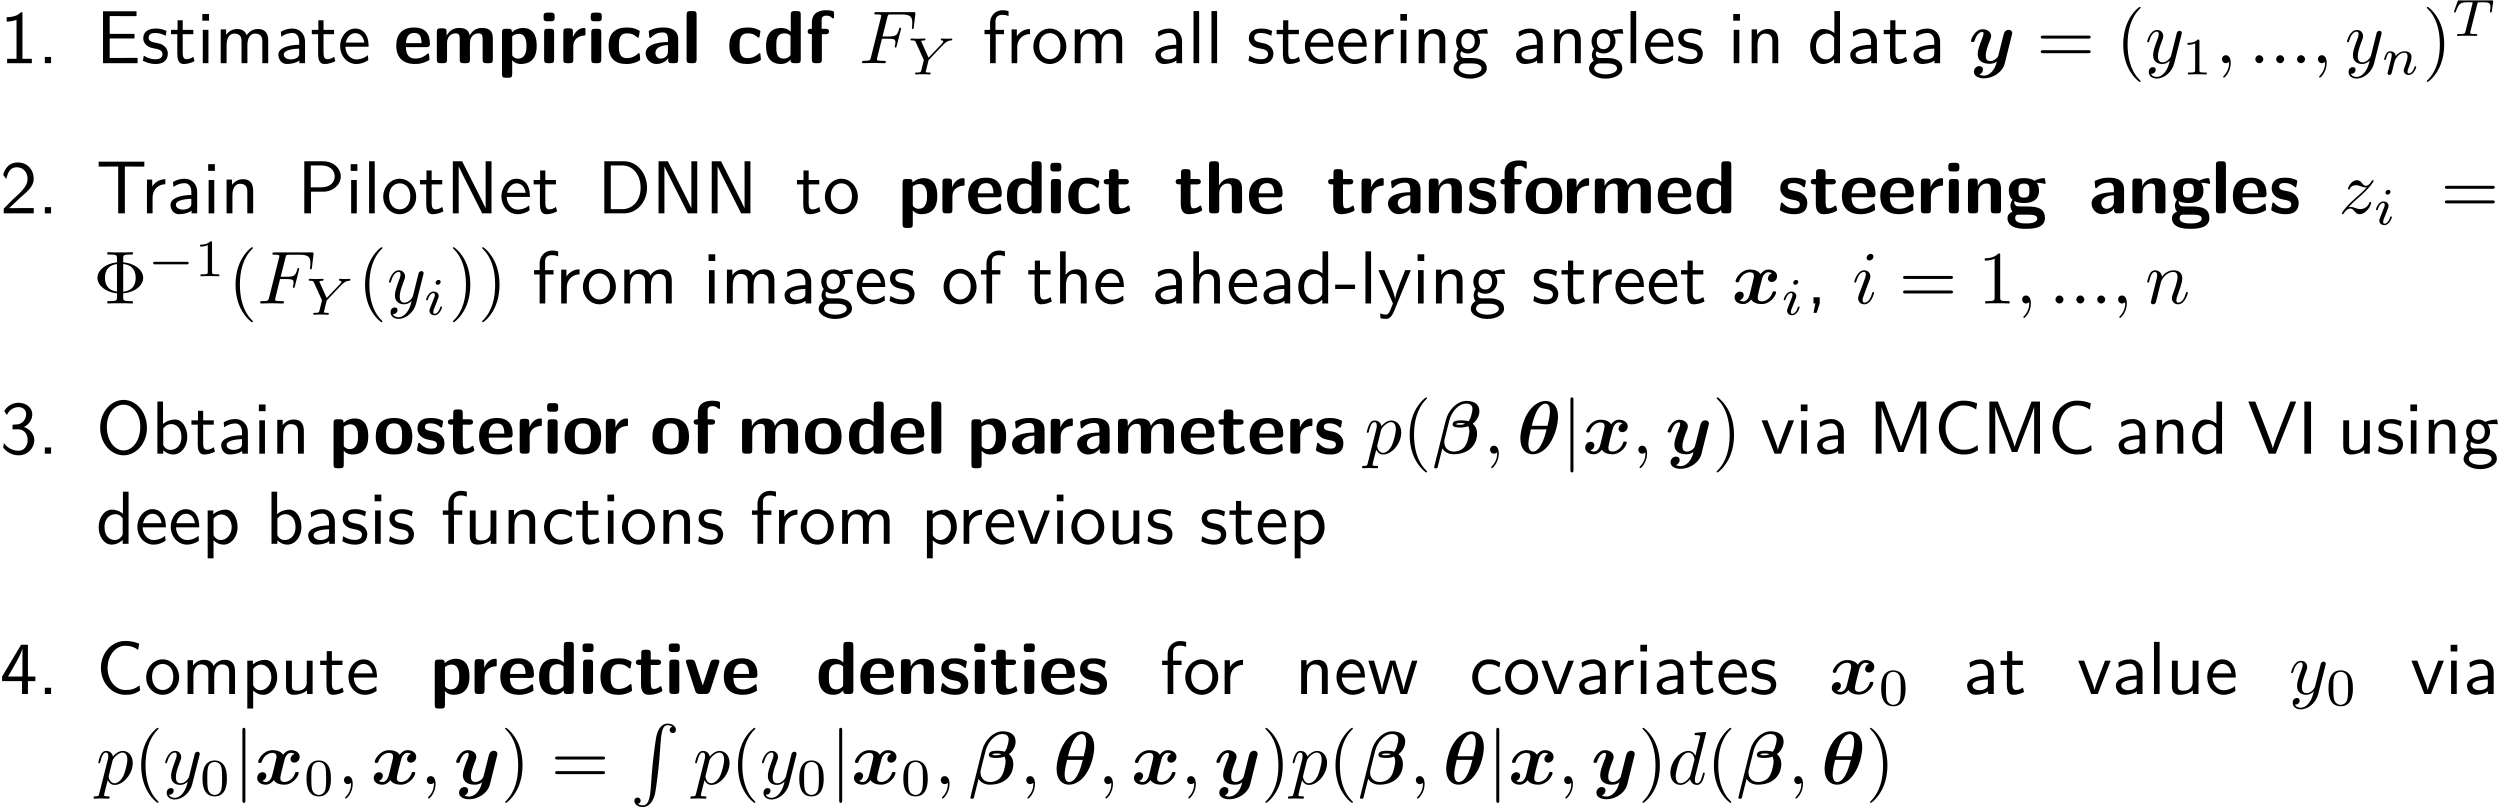<?xml version='1.0' encoding='UTF-8'?>
<!-- This file was generated by dvisvgm 2.11.1 -->
<svg version='1.1' xmlns='http://www.w3.org/2000/svg' xmlns:xlink='http://www.w3.org/1999/xlink' width='331.662pt' height='107.066pt' viewBox='12.177 -104.022 331.662 107.066'>
<defs>
<path id='g1-82' d='M6.067 .827C6.067 .349 5.569 0 4.971 0C4.025 0 3.636 .966 3.467 1.724C3.347 2.271 2.989 5.081 2.899 6.286L2.71 8.767C2.58 10.401 2.222 10.849 1.654 10.849C1.524 10.849 1.225 10.819 1.016 10.64C1.305 10.6 1.385 10.371 1.385 10.232C1.385 9.943 1.166 9.813 .976 9.813C.777 9.813 .558 9.943 .558 10.242C.558 10.72 1.056 11.068 1.654 11.068C2.6 11.068 3.078 10.202 3.298 9.305C3.427 8.787 3.786 5.888 3.866 4.782L4.055 2.301C4.194 .468 4.533 .219 4.981 .219C5.081 .219 5.39 .239 5.609 .428C5.32 .468 5.24 .697 5.24 .837C5.24 1.126 5.46 1.255 5.649 1.255C5.848 1.255 6.067 1.126 6.067 .827Z'/>
<path id='g3-106' d='M1.584 2.162V-7.143C1.584-7.283 1.584-7.472 1.385-7.472S1.186-7.283 1.186-7.143V2.162C1.186 2.301 1.186 2.491 1.385 2.491S1.584 2.301 1.584 2.162Z'/>
<path id='g0-12' d='M5.958-1.933C6.017-2.172 6.057-2.401 6.057-2.63C6.057-3.049 5.948-3.437 5.709-3.736C5.639-3.826 5.559-3.905 5.479-3.975C5.898-4.284 6.187-4.732 6.306-5.2C6.346-5.35 6.356-5.499 6.356-5.639C6.356-5.978 6.257-6.286 6.047-6.516C5.719-6.864 5.2-7.004 4.653-7.004C3.407-7.004 2.242-5.788 1.913-4.463L.359 1.763C.349 1.873 .408 1.933 .488 1.933H.677C.747 1.933 .797 1.893 .817 1.833L1.445-.697C1.733-.219 2.271 .08 2.949 .08C3.606 .08 4.294-.06 4.902-.458C5.44-.817 5.818-1.365 5.958-1.933ZM4.862-2.002C4.752-1.544 4.603-1.076 4.214-.727C3.866-.408 3.397-.279 2.969-.279C2.212-.279 1.704-.807 1.704-1.524C1.704-1.654 1.724-1.793 1.753-1.933L2.371-4.394C2.66-5.549 3.577-6.645 4.633-6.645C4.941-6.645 5.23-6.545 5.36-6.296C5.42-6.187 5.44-6.057 5.44-5.928C5.44-5.719 5.39-5.489 5.33-5.27C5.25-4.932 5.151-4.573 4.902-4.294C4.633-4.384 4.324-4.423 4.015-4.423C3.507-4.423 2.929-4.413 2.819-3.985C2.809-3.945 2.809-3.905 2.809-3.875C2.809-3.507 3.347-3.467 3.836-3.467C4.184-3.467 4.533-3.517 4.872-3.646C4.892-3.616 4.912-3.587 4.932-3.547C5.001-3.377 5.031-3.198 5.031-3.009C5.031-2.69 4.951-2.341 4.862-2.002ZM4.483-3.975C4.284-3.875 4.065-3.826 3.866-3.826C3.606-3.826 3.268-3.826 3.288-3.915C3.328-4.065 3.696-4.065 3.985-4.065C4.164-4.065 4.334-4.035 4.483-3.975Z'/>
<path id='g0-18' d='M5.45-4.882C5.45-6.635 4.413-6.994 3.806-6.994C3.019-6.994 2.022-6.476 1.275-5.121C.767-4.184 .458-2.829 .458-2.022C.458-.578 1.215 .08 2.112 .08C2.78 .08 3.656-.309 4.344-1.325C5.181-2.55 5.45-4.134 5.45-4.882ZM4.055-3.696H1.973C2.112-4.274 2.371-5.181 2.67-5.699C2.899-6.107 3.308-6.635 3.786-6.635C4.204-6.635 4.384-6.197 4.384-5.609C4.384-4.981 4.164-4.115 4.055-3.696ZM3.935-3.218C3.318-.548 2.481-.279 2.132-.279C1.993-.279 1.783-.319 1.644-.628C1.524-.897 1.524-1.295 1.524-1.295C1.524-1.863 1.743-2.79 1.853-3.218H3.935Z'/>
<path id='g0-120' d='M5.888-1.474C5.888-1.614 5.738-1.614 5.649-1.614C5.529-1.614 5.46-1.614 5.42-1.484C5.131-.578 4.413-.279 4.005-.279C3.626-.279 3.447-.458 3.447-.777C3.447-.986 3.577-1.514 3.666-1.883L4.015-3.238C4.164-3.836 4.513-4.144 4.862-4.144C4.912-4.144 5.141-4.144 5.34-3.995C4.981-3.895 4.802-3.557 4.802-3.308C4.802-3.088 4.971-2.849 5.3-2.849C5.649-2.849 6.017-3.138 6.017-3.626C6.017-4.154 5.489-4.503 4.882-4.503C4.314-4.503 3.945-4.075 3.816-3.895C3.567-4.314 3.009-4.503 2.441-4.503C1.186-4.503 .508-3.278 .508-2.949C.508-2.809 .658-2.809 .747-2.809C.867-2.809 .936-2.809 .976-2.939C1.265-3.846 1.983-4.144 2.391-4.144C2.77-4.144 2.949-3.965 2.949-3.646C2.949-3.457 2.809-2.909 2.72-2.55L2.381-1.186C2.232-.578 1.873-.279 1.534-.279C1.484-.279 1.255-.279 1.056-.428C1.415-.528 1.594-.867 1.594-1.116C1.594-1.335 1.425-1.574 1.096-1.574C.747-1.574 .379-1.285 .379-.797C.379-.269 .907 .08 1.514 .08C2.082 .08 2.451-.349 2.58-.528C2.829-.11 3.387 .08 3.955 .08C5.21 .08 5.888-1.146 5.888-1.474Z'/>
<path id='g0-121' d='M4.812 .01L5.748-3.756C5.798-3.935 5.798-3.955 5.798-3.985C5.798-4.204 5.639-4.423 5.33-4.423C4.812-4.423 4.692-3.955 4.623-3.686L4.364-2.65L3.945-.996C3.895-.777 3.587-.538 3.557-.518C3.447-.448 3.208-.279 2.879-.279C2.291-.279 2.281-.777 2.281-1.006C2.281-1.614 2.59-2.391 2.869-3.108C2.969-3.367 2.999-3.437 2.999-3.606C2.999-4.184 2.421-4.503 1.873-4.503C.817-4.503 .319-3.148 .319-2.949C.319-2.809 .468-2.809 .558-2.809C.677-2.809 .747-2.809 .787-2.939C1.116-4.045 1.664-4.144 1.813-4.144C1.883-4.144 1.983-4.144 1.983-3.935C1.983-3.706 1.873-3.447 1.813-3.288C1.425-2.291 1.215-1.724 1.215-1.215C1.215-.08 2.212 .08 2.8 .08C3.049 .08 3.387 .04 3.756-.219C3.477 1.006 2.73 1.654 2.042 1.654C1.913 1.654 1.634 1.634 1.435 1.514C1.753 1.385 1.913 1.116 1.913 .847C1.913 .488 1.624 .389 1.425 .389C1.056 .389 .707 .707 .707 1.146C.707 1.654 1.235 2.012 2.042 2.012C3.188 2.012 4.503 1.245 4.812 .01Z'/>
<path id='g2-0' d='M5.467-1.743C5.467-1.918 5.307-1.918 5.209-1.918H1.011C.914-1.918 .753-1.918 .753-1.743C.753-1.576 .921-1.576 1.011-1.576H5.209C5.3-1.576 5.467-1.576 5.467-1.743Z'/>
<path id='g7-8' d='M6.625-3.397C6.625-4.433 5.489-5.34 3.975-5.46V-6.017C3.975-6.356 3.975-6.496 4.922-6.496H5.25V-6.804C4.892-6.775 3.975-6.775 3.567-6.775S2.232-6.775 1.873-6.804V-6.496H2.202C3.148-6.496 3.148-6.366 3.148-6.017V-5.46C1.624-5.31 .558-4.394 .558-3.407C.558-2.381 1.664-1.494 3.148-1.345V-.787C3.148-.448 3.148-.309 2.202-.309H1.873V0C2.232-.03 3.148-.03 3.557-.03S4.892-.03 5.25 0V-.309H4.922C3.975-.309 3.975-.438 3.975-.787V-1.345C5.519-1.465 6.625-2.391 6.625-3.397ZM3.148-1.574C1.733-1.763 1.554-2.78 1.554-3.397C1.554-3.915 1.654-5.031 3.148-5.23V-1.574ZM5.629-3.407C5.629-2.809 5.479-1.743 3.975-1.564V-5.24C5.35-5.081 5.629-4.164 5.629-3.407Z'/>
<path id='g7-40' d='M3.298 2.391C3.298 2.361 3.298 2.341 3.128 2.172C1.883 .917 1.564-.966 1.564-2.491C1.564-4.224 1.943-5.958 3.168-7.203C3.298-7.323 3.298-7.342 3.298-7.372C3.298-7.442 3.258-7.472 3.198-7.472C3.098-7.472 2.202-6.795 1.614-5.529C1.106-4.433 .986-3.328 .986-2.491C.986-1.714 1.096-.508 1.644 .618C2.242 1.843 3.098 2.491 3.198 2.491C3.258 2.491 3.298 2.461 3.298 2.391Z'/>
<path id='g7-41' d='M2.879-2.491C2.879-3.268 2.77-4.473 2.222-5.599C1.624-6.824 .767-7.472 .667-7.472C.608-7.472 .568-7.432 .568-7.372C.568-7.342 .568-7.323 .757-7.143C1.733-6.157 2.301-4.573 2.301-2.491C2.301-.787 1.933 .966 .697 2.222C.568 2.341 .568 2.361 .568 2.391C.568 2.451 .608 2.491 .667 2.491C.767 2.491 1.664 1.813 2.252 .548C2.76-.548 2.879-1.654 2.879-2.491Z'/>
<path id='g7-49' d='M4.174 0V-.309H3.856C2.959-.309 2.929-.418 2.929-.787V-6.376C2.929-6.615 2.929-6.635 2.7-6.635C2.082-5.998 1.205-5.998 .887-5.998V-5.689C1.086-5.689 1.674-5.689 2.192-5.948V-.787C2.192-.428 2.162-.309 1.265-.309H.946V0C1.295-.03 2.162-.03 2.56-.03S3.826-.03 4.174 0Z'/>
<path id='g7-61' d='M7.183-3.457C7.183-3.656 6.994-3.656 6.854-3.656H.887C.747-3.656 .558-3.656 .558-3.457S.747-3.258 .897-3.258H6.844C6.994-3.258 7.183-3.258 7.183-3.457ZM7.183-1.524C7.183-1.724 6.994-1.724 6.844-1.724H.897C.747-1.724 .558-1.724 .558-1.524S.747-1.325 .887-1.325H6.854C6.994-1.325 7.183-1.325 7.183-1.524Z'/>
<path id='g4-84' d='M5.321-3.285L5.509-4.617C5.509-4.714 5.426-4.714 5.3-4.714H1.011C.837-4.714 .823-4.714 .774-4.568L.335-3.333C.328-3.306 .3-3.243 .3-3.208C.3-3.18 .314-3.11 .418-3.11C.509-3.11 .523-3.145 .565-3.278C.969-4.394 1.2-4.463 2.26-4.463H2.552C2.762-4.463 2.769-4.456 2.769-4.394C2.769-4.394 2.769-4.352 2.741-4.247L1.82-.579C1.757-.321 1.736-.251 1.004-.251C.753-.251 .69-.251 .69-.098C.69-.077 .704 0 .809 0C1.004 0 1.213-.021 1.409-.021L2.008-.028L2.636-.021C2.824-.014 3.034 0 3.222 0C3.278 0 3.382 0 3.382-.153C3.382-.251 3.313-.251 3.096-.251C2.964-.251 2.824-.258 2.692-.265C2.455-.286 2.441-.314 2.441-.398C2.441-.446 2.441-.46 2.469-.558L3.389-4.219C3.438-4.421 3.452-4.442 3.605-4.456C3.64-4.463 3.884-4.463 4.024-4.463C4.449-4.463 4.631-4.463 4.805-4.407C5.119-4.31 5.133-4.108 5.133-3.857C5.133-3.745 5.133-3.654 5.084-3.292L5.07-3.215C5.07-3.145 5.119-3.11 5.189-3.11C5.293-3.11 5.307-3.173 5.321-3.285Z'/>
<path id='g4-89' d='M5.949-4.666C5.949-4.714 5.907-4.763 5.851-4.763C5.677-4.763 5.467-4.735 5.286-4.735C5.063-4.735 4.77-4.763 4.561-4.763C4.526-4.763 4.421-4.763 4.421-4.61C4.421-4.519 4.512-4.512 4.547-4.512C4.749-4.498 4.749-4.421 4.749-4.38C4.749-4.317 4.707-4.261 4.659-4.198C4.617-4.135 4.582-4.087 4.54-4.045L2.797-2.225L1.876-4.268C1.827-4.366 1.827-4.387 1.827-4.387C1.827-4.512 2.162-4.512 2.204-4.512C2.294-4.512 2.385-4.512 2.385-4.666C2.385-4.666 2.385-4.763 2.273-4.763C2.064-4.763 1.548-4.735 1.339-4.735C1.165-4.735 .718-4.763 .544-4.763C.488-4.763 .404-4.742 .404-4.61C.404-4.512 .495-4.512 .593-4.512C.997-4.512 1.025-4.449 1.095-4.296L2.176-1.911L1.862-.635C1.771-.279 1.764-.258 1.22-.251C1.102-.251 1.011-.251 1.011-.105C1.011-.035 1.06 0 1.123 0C1.255 0 1.416-.021 1.555-.021L2.015-.028L2.462-.021C2.608-.021 2.783 0 2.929 0C2.971 0 3.082 0 3.082-.153C3.082-.251 2.999-.251 2.845-.251C2.734-.251 2.706-.251 2.58-.265C2.448-.279 2.427-.293 2.427-.363C2.427-.404 2.511-.739 2.559-.928C2.615-1.151 2.762-1.757 2.776-1.785C2.803-1.89 2.803-1.904 2.873-1.974L4.728-3.926C4.861-4.066 5-4.191 5.154-4.296C5.44-4.491 5.698-4.505 5.788-4.512C5.865-4.519 5.949-4.519 5.949-4.666Z'/>
<path id='g4-105' d='M2.26-4.359C2.26-4.47 2.176-4.624 1.981-4.624C1.792-4.624 1.59-4.442 1.59-4.24C1.59-4.122 1.681-3.975 1.869-3.975C2.071-3.975 2.26-4.17 2.26-4.359ZM2.441-.997C2.441-1.088 2.35-1.088 2.329-1.088C2.232-1.088 2.225-1.046 2.197-.969C2.036-.411 1.73-.126 1.458-.126C1.318-.126 1.283-.216 1.283-.37C1.283-.53 1.332-.663 1.395-.816L1.618-1.374L1.96-2.26C1.981-2.329 2.001-2.413 2.001-2.483C2.001-2.81 1.723-3.075 1.339-3.075C.649-3.075 .328-2.127 .328-2.008C.328-1.918 .425-1.918 .446-1.918C.544-1.918 .551-1.953 .572-2.029C.753-2.629 1.06-2.88 1.318-2.88C1.43-2.88 1.492-2.824 1.492-2.636C1.492-2.476 1.451-2.371 1.276-1.939L.837-.816C.809-.725 .774-.642 .774-.523C.774-.195 1.053 .07 1.437 .07C2.134 .07 2.441-.893 2.441-.997Z'/>
<path id='g4-110' d='M4.589-.997C4.589-1.088 4.498-1.088 4.477-1.088C4.38-1.088 4.373-1.046 4.345-.969C4.184-.411 3.884-.126 3.605-.126C3.459-.126 3.431-.223 3.431-.37C3.431-.53 3.466-.621 3.592-.934C3.675-1.151 3.961-1.89 3.961-2.28C3.961-2.957 3.424-3.075 3.055-3.075C2.476-3.075 2.085-2.72 1.876-2.441C1.827-2.922 1.416-3.075 1.13-3.075C.83-3.075 .669-2.859 .579-2.699C.425-2.441 .328-2.043 .328-2.008C.328-1.918 .425-1.918 .446-1.918C.544-1.918 .551-1.939 .6-2.127C.704-2.538 .837-2.88 1.109-2.88C1.29-2.88 1.339-2.727 1.339-2.538C1.339-2.406 1.276-2.148 1.227-1.96L1.074-1.332L.851-.439C.823-.349 .781-.174 .781-.153C.781 0 .907 .07 1.018 .07C1.144 .07 1.255-.021 1.29-.084S1.381-.37 1.416-.516L1.569-1.144C1.611-1.297 1.653-1.451 1.688-1.611C1.764-1.897 1.778-1.953 1.981-2.239C2.176-2.518 2.504-2.88 3.027-2.88C3.431-2.88 3.438-2.525 3.438-2.392C3.438-1.974 3.138-1.2 3.027-.907C2.95-.711 2.922-.649 2.922-.53C2.922-.16 3.229 .07 3.585 .07C4.282 .07 4.589-.893 4.589-.997Z'/>
<path id='g6-48' d='M3.599-2.225C3.599-2.992 3.508-3.543 3.187-4.031C2.971-4.352 2.538-4.631 1.981-4.631C.363-4.631 .363-2.727 .363-2.225S.363 .139 1.981 .139S3.599-1.723 3.599-2.225ZM2.964-2.315C2.964-1.799 2.964-1.283 2.873-.844C2.734-.209 2.26-.056 1.981-.056C1.66-.056 1.234-.244 1.095-.816C.997-1.227 .997-1.799 .997-2.315C.997-2.824 .997-3.354 1.102-3.738C1.248-4.289 1.695-4.435 1.981-4.435C2.357-4.435 2.72-4.205 2.845-3.801C2.957-3.424 2.964-2.922 2.964-2.315Z'/>
<path id='g6-49' d='M3.299 0V-.251H3.034C2.336-.251 2.336-.342 2.336-.572V-4.435C2.336-4.624 2.322-4.631 2.127-4.631C1.681-4.191 1.046-4.184 .76-4.184V-3.933C.928-3.933 1.388-3.933 1.771-4.129V-.572C1.771-.342 1.771-.251 1.074-.251H.809V0L2.05-.028L3.299 0Z'/>
<path id='g5-58' d='M1.913-.528C1.913-.817 1.674-1.056 1.385-1.056S.857-.817 .857-.528S1.096 0 1.385 0S1.913-.239 1.913-.528Z'/>
<path id='g5-59' d='M2.022-.01C2.022-.667 1.773-1.056 1.385-1.056C1.056-1.056 .857-.807 .857-.528C.857-.259 1.056 0 1.385 0C1.504 0 1.634-.04 1.733-.13C1.763-.149 1.783-.159 1.783-.159S1.803-.149 1.803-.01C1.803 .727 1.455 1.325 1.126 1.654C1.016 1.763 1.016 1.783 1.016 1.813C1.016 1.883 1.066 1.923 1.116 1.923C1.225 1.923 2.022 1.156 2.022-.01Z'/>
<path id='g5-70' d='M7.253-4.782L7.452-6.506C7.482-6.775 7.432-6.775 7.183-6.775H2.301C2.102-6.775 2.002-6.775 2.002-6.575C2.002-6.466 2.092-6.466 2.281-6.466C2.65-6.466 2.929-6.466 2.929-6.286C2.929-6.247 2.929-6.227 2.879-6.047L1.564-.777C1.465-.389 1.445-.309 .658-.309C.488-.309 .379-.309 .379-.12C.379 0 .498 0 .528 0L1.843-.03L3.328 0C3.417 0 3.537 0 3.537-.189C3.537-.269 3.477-.299 3.477-.299C3.447-.309 3.427-.309 3.198-.309C2.979-.309 2.929-.309 2.68-.329C2.391-.359 2.361-.399 2.361-.528C2.361-.528 2.361-.608 2.401-.757L3.019-3.238H3.985C4.732-3.238 4.812-3.078 4.812-2.79C4.812-2.72 4.812-2.6 4.742-2.301C4.722-2.252 4.712-2.192 4.712-2.192C4.712-2.112 4.772-2.072 4.832-2.072C4.932-2.072 4.932-2.102 4.981-2.281L5.529-4.443C5.559-4.553 5.559-4.573 5.559-4.603C5.559-4.603 5.539-4.712 5.44-4.712S5.33-4.663 5.29-4.503C5.081-3.726 4.852-3.547 4.005-3.547H3.098L3.736-6.077C3.826-6.426 3.836-6.466 4.274-6.466H5.589C6.814-6.466 7.044-6.137 7.044-5.37C7.044-5.141 7.044-5.101 7.014-4.832C6.994-4.702 6.994-4.682 6.994-4.653C6.994-4.603 7.024-4.533 7.113-4.533C7.223-4.533 7.233-4.593 7.253-4.782Z'/>
<path id='g5-100' d='M4.961-1.425C4.961-1.524 4.872-1.524 4.842-1.524C4.742-1.524 4.732-1.484 4.702-1.345C4.533-.697 4.354-.11 3.945-.11C3.676-.11 3.646-.369 3.646-.568C3.646-.807 3.666-.877 3.706-1.046L5.141-6.804C5.141-6.804 5.141-6.914 5.011-6.914C4.862-6.914 3.915-6.824 3.746-6.804C3.666-6.795 3.606-6.745 3.606-6.615C3.606-6.496 3.696-6.496 3.846-6.496C4.324-6.496 4.344-6.426 4.344-6.326L4.314-6.127L3.716-3.766C3.537-4.134 3.248-4.403 2.8-4.403C1.634-4.403 .399-2.939 .399-1.484C.399-.548 .946 .11 1.724 .11C1.923 .11 2.421 .07 3.019-.638C3.098-.219 3.447 .11 3.925 .11C4.274 .11 4.503-.12 4.663-.438C4.832-.797 4.961-1.425 4.961-1.425ZM3.567-3.138L3.068-1.186C3.019-1.006 3.019-.986 2.869-.817C2.431-.269 2.022-.11 1.743-.11C1.245-.11 1.106-.658 1.106-1.046C1.106-1.544 1.425-2.77 1.654-3.228C1.963-3.816 2.411-4.184 2.809-4.184C3.457-4.184 3.597-3.367 3.597-3.308S3.577-3.188 3.567-3.138Z'/>
<path id='g5-105' d='M2.829-6.227C2.829-6.426 2.69-6.585 2.461-6.585C2.192-6.585 1.923-6.326 1.923-6.057C1.923-5.868 2.062-5.699 2.301-5.699C2.531-5.699 2.829-5.928 2.829-6.227ZM2.919-1.425C2.919-1.524 2.829-1.524 2.8-1.524C2.7-1.524 2.7-1.494 2.65-1.345C2.471-.717 2.142-.11 1.634-.11C1.465-.11 1.395-.209 1.395-.438C1.395-.687 1.455-.827 1.684-1.435L2.072-2.481C2.192-2.77 2.192-2.79 2.291-3.059C2.371-3.258 2.421-3.397 2.421-3.587C2.421-4.035 2.102-4.403 1.604-4.403C.667-4.403 .289-2.959 .289-2.869C.289-2.77 .408-2.77 .408-2.77C.508-2.77 .518-2.79 .568-2.949C.837-3.885 1.235-4.184 1.574-4.184C1.654-4.184 1.823-4.184 1.823-3.866C1.823-3.656 1.753-3.447 1.714-3.347C1.634-3.088 1.186-1.933 1.026-1.504C.927-1.245 .797-.917 .797-.707C.797-.239 1.136 .11 1.614 .11C2.55 .11 2.919-1.335 2.919-1.425Z'/>
<path id='g5-110' d='M5.689-1.425C5.689-1.524 5.599-1.524 5.569-1.524C5.469-1.524 5.469-1.494 5.42-1.345C5.22-.667 4.892-.11 4.403-.11C4.234-.11 4.164-.209 4.164-.438C4.164-.687 4.254-.927 4.344-1.146C4.533-1.674 4.951-2.77 4.951-3.337C4.951-4.005 4.523-4.403 3.806-4.403C2.909-4.403 2.421-3.766 2.252-3.537C2.202-4.095 1.793-4.403 1.335-4.403S.687-4.015 .588-3.836C.428-3.497 .289-2.909 .289-2.869C.289-2.77 .408-2.77 .408-2.77C.508-2.77 .518-2.78 .578-2.999C.747-3.706 .946-4.184 1.305-4.184C1.504-4.184 1.614-4.055 1.614-3.726C1.614-3.517 1.584-3.407 1.455-2.889L.877-.588C.847-.438 .787-.209 .787-.159C.787 .02 .927 .11 1.076 .11C1.196 .11 1.375 .03 1.445-.169C1.455-.189 1.574-.658 1.634-.907L1.853-1.803C1.913-2.022 1.973-2.242 2.022-2.471L2.152-2.969C2.301-3.278 2.829-4.184 3.776-4.184C4.224-4.184 4.314-3.816 4.314-3.487C4.314-2.869 3.826-1.594 3.666-1.166C3.577-.936 3.567-.817 3.567-.707C3.567-.239 3.915 .11 4.384 .11C5.32 .11 5.689-1.345 5.689-1.425Z'/>
<path id='g5-112' d='M4.882-2.809C4.882-3.746 4.314-4.403 3.557-4.403C3.059-4.403 2.58-4.045 2.252-3.656C2.152-4.194 1.724-4.403 1.355-4.403C.897-4.403 .707-4.015 .618-3.836C.438-3.497 .309-2.899 .309-2.869C.309-2.77 .428-2.77 .428-2.77C.528-2.77 .538-2.78 .598-2.999C.767-3.706 .966-4.184 1.325-4.184C1.494-4.184 1.634-4.105 1.634-3.726C1.634-3.497 1.604-3.387 1.564-3.218L.448 1.215C.369 1.554 .349 1.624-.09 1.624C-.209 1.624-.319 1.624-.319 1.813C-.319 1.893-.269 1.933-.189 1.933C.08 1.933 .369 1.903 .648 1.903C.976 1.903 1.315 1.933 1.634 1.933C1.684 1.933 1.813 1.933 1.813 1.733C1.813 1.624 1.714 1.624 1.574 1.624C1.076 1.624 1.076 1.554 1.076 1.465C1.076 1.345 1.494-.279 1.564-.528C1.694-.239 1.973 .11 2.481 .11C3.636 .11 4.882-1.345 4.882-2.809ZM3.656-1.136C3.318-.438 2.839-.11 2.471-.11C1.813-.11 1.684-.936 1.684-.996C1.684-.996 1.684-1.036 1.714-1.156L2.202-3.108C2.271-3.377 2.54-3.656 2.72-3.806C3.068-4.115 3.357-4.184 3.527-4.184C3.925-4.184 4.164-3.836 4.164-3.248S3.836-1.514 3.656-1.136Z'/>
<path id='g5-121' d='M4.842-3.796C4.882-3.935 4.882-3.955 4.882-4.025C4.882-4.204 4.742-4.294 4.593-4.294C4.493-4.294 4.334-4.234 4.244-4.085C4.224-4.035 4.144-3.726 4.105-3.547L3.905-2.75L3.457-.956C3.417-.807 2.989-.11 2.331-.11C1.823-.11 1.714-.548 1.714-.917C1.714-1.375 1.883-1.993 2.222-2.869C2.381-3.278 2.421-3.387 2.421-3.587C2.421-4.035 2.102-4.403 1.604-4.403C.658-4.403 .289-2.959 .289-2.869C.289-2.77 .408-2.77 .408-2.77C.508-2.77 .518-2.79 .568-2.949C.837-3.885 1.235-4.184 1.574-4.184C1.654-4.184 1.823-4.184 1.823-3.866C1.823-3.616 1.724-3.357 1.654-3.168C1.255-2.112 1.076-1.544 1.076-1.076C1.076-.189 1.704 .11 2.291 .11C2.68 .11 3.019-.06 3.298-.339C3.168 .179 3.049 .667 2.65 1.196C2.391 1.534 2.012 1.823 1.554 1.823C1.415 1.823 .966 1.793 .797 1.405C.956 1.405 1.086 1.405 1.225 1.285C1.325 1.196 1.425 1.066 1.425 .877C1.425 .568 1.156 .528 1.056 .528C.827 .528 .498 .687 .498 1.176C.498 1.674 .936 2.042 1.554 2.042C2.58 2.042 3.606 1.136 3.885 .01L4.842-3.796Z'/>
<path id='g5-122' d='M4.334-1.425C4.334-1.474 4.294-1.524 4.214-1.524C4.125-1.524 4.105-1.465 4.075-1.395C3.846-.747 3.208-.558 2.879-.558C2.68-.558 2.501-.618 2.291-.687C1.953-.817 1.803-.857 1.594-.857C1.594-.857 1.415-.857 1.325-.827C1.863-1.405 2.152-1.654 2.511-1.963C2.511-1.963 3.128-2.501 3.487-2.859C4.433-3.786 4.653-4.264 4.653-4.304C4.653-4.403 4.543-4.403 4.543-4.403C4.473-4.403 4.443-4.384 4.394-4.294C4.095-3.816 3.885-3.656 3.646-3.656S3.288-3.806 3.138-3.975C2.949-4.204 2.78-4.403 2.451-4.403C1.704-4.403 1.245-3.477 1.245-3.268C1.245-3.218 1.275-3.158 1.365-3.158S1.474-3.208 1.494-3.268C1.684-3.726 2.262-3.736 2.341-3.736C2.55-3.736 2.74-3.666 2.969-3.587C3.367-3.437 3.477-3.437 3.736-3.437C3.377-3.009 2.54-2.291 2.351-2.132L1.455-1.295C.777-.628 .428-.06 .428 .01C.428 .11 .548 .11 .548 .11C.628 .11 .648 .09 .707-.02C.936-.369 1.235-.638 1.554-.638C1.783-.638 1.883-.548 2.132-.259C2.301-.05 2.481 .11 2.77 .11C3.756 .11 4.334-1.156 4.334-1.425Z'/>
<path id='g8-97' d='M4.722-.478V-3.148C4.722-4.722 3.208-4.732 2.71-4.732C2.242-4.732 1.743-4.692 1.076-4.413C.867-4.324 .817-4.294 .817-4.184C.817-4.115 .877-3.537 .887-3.457C.897-3.397 .946-3.347 1.016-3.347C1.066-3.347 1.096-3.377 1.126-3.407C1.554-3.856 2.052-4.075 2.67-4.075C3.208-4.075 3.367-3.746 3.367-3.158V-2.809C3.019-2.809 .408-2.79 .408-1.325C.408-.628 .966 .11 1.843 .11C2.182 .11 2.929 .01 3.397-.677V-.478C3.397-.159 3.467 0 3.875 0H4.244C4.623 0 4.722-.13 4.722-.478ZM3.367-1.534C3.367-.608 2.421-.608 2.391-.608C1.973-.608 1.704-.966 1.704-1.345C1.704-2.321 3.088-2.391 3.367-2.401V-1.534Z'/>
<path id='g8-99' d='M4.553-.498C4.553-.608 4.513-1.066 4.493-1.196C4.493-1.225 4.473-1.325 4.374-1.325C4.334-1.325 4.314-1.325 4.214-1.225C4.045-1.076 3.577-.667 2.76-.667C1.724-.667 1.724-1.674 1.724-2.311C1.724-3.118 1.773-3.955 2.79-3.955C3.437-3.955 3.706-3.796 4.065-3.497C4.184-3.387 4.204-3.387 4.244-3.387C4.344-3.387 4.364-3.477 4.374-3.517C4.394-3.597 4.493-4.154 4.493-4.204C4.493-4.294 4.423-4.334 4.254-4.413C3.776-4.633 3.477-4.732 2.78-4.732C1.295-4.732 .369-4.035 .369-2.291C.369-.638 1.225 .11 2.73 .11C2.999 .11 3.597 .1 4.264-.239C4.543-.389 4.553-.399 4.553-.498Z'/>
<path id='g8-100' d='M4.971-.478V-6.436C4.971-6.755 4.902-6.914 4.493-6.914H4.125C3.746-6.914 3.646-6.785 3.646-6.436V-4.174C3.198-4.603 2.7-4.672 2.391-4.672C.369-4.672 .369-2.76 .369-2.271C.369-1.813 .369 .11 2.341 .11C2.76 .11 3.188-.01 3.616-.468C3.616-.1 3.756 0 4.095 0H4.493C4.872 0 4.971-.13 4.971-.478ZM3.616-1.245C3.616-1.076 3.616-.986 3.328-.787C3.078-.628 2.849-.608 2.73-.608C1.724-.608 1.724-1.524 1.724-2.271S1.724-3.955 2.839-3.955C3.128-3.955 3.397-3.856 3.616-3.646V-1.245Z'/>
<path id='g8-101' d='M4.772-2.59C4.772-3.875 4.174-4.732 2.69-4.732C1.096-4.732 .309-3.836 .309-2.321C.309-.687 1.255 .11 2.819 .11C3.198 .11 3.766 .06 4.423-.269C4.643-.379 4.712-.408 4.712-.528C4.712-.598 4.682-.887 4.672-.966C4.633-1.275 4.623-1.285 4.533-1.285C4.493-1.285 4.473-1.285 4.364-1.186C3.776-.677 3.178-.608 2.859-.608C1.733-.608 1.614-1.494 1.584-2.132H4.294C4.523-2.132 4.772-2.142 4.772-2.59ZM3.666-2.66H1.594C1.624-3.268 1.823-4.015 2.69-4.015C3.487-4.015 3.636-3.437 3.666-2.66Z'/>
<path id='g8-102' d='M3.796-6.187V-6.645C3.796-6.884 3.786-6.894 3.447-6.964C3.158-7.024 2.949-7.024 2.8-7.024C2.052-7.024 .857-6.854 .857-5.36V-4.563C.648-4.563 .299-4.563 .299-4.204S.638-3.846 .857-3.846V-.478C.857-.12 .966 0 1.335 0H1.704C2.082 0 2.182-.13 2.182-.478V-3.846H2.66C2.78-3.846 3.138-3.846 3.138-4.204S2.78-4.563 2.66-4.563H2.152V-5.649C2.152-5.908 2.152-6.306 2.8-6.306C3.118-6.306 3.318-6.217 3.517-6.027C3.587-5.948 3.616-5.928 3.666-5.928C3.796-5.928 3.796-6.027 3.796-6.187Z'/>
<path id='g8-103' d='M5.32-4.035C5.32-4.075 5.27-4.314 5.25-4.413C5.21-4.653 5.21-4.672 5.031-4.672C4.722-4.672 4.224-4.553 3.846-4.324C3.377-4.633 2.859-4.672 2.431-4.672C2.012-4.672 .428-4.672 .428-3.029C.428-2.63 .538-2.132 .917-1.803C.648-1.435 .648-1.046 .648-.996C.648-.807 .707-.478 .917-.209C.767-.149 .249 .03 .249 .667C.249 .976 .399 1.494 1.026 1.783C1.594 2.042 2.262 2.052 2.73 2.052C3.318 2.052 5.22 2.052 5.22 .638C5.22-.917 3.816-.917 2.471-.917H1.993C1.634-.917 1.494-.917 1.355-1.036C1.315-1.076 1.146-1.225 1.146-1.484C1.146-1.554 1.156-1.574 1.166-1.634C1.634-1.375 2.222-1.375 2.431-1.375C2.849-1.375 4.433-1.375 4.433-3.019C4.433-3.597 4.214-3.945 4.125-4.055C4.294-4.055 4.643-4.055 5.051-3.945C5.091-3.925 5.161-3.905 5.191-3.905C5.27-3.905 5.32-3.965 5.32-4.035ZM3.158-3.029C3.158-2.481 3.128-2.092 2.431-2.092S1.704-2.471 1.704-3.019S1.733-3.955 2.431-3.955S3.158-3.577 3.158-3.029ZM4.194 .667C4.194 1.335 3.059 1.335 2.74 1.335C2.341 1.335 1.275 1.335 1.275 .638C1.275 .169 1.584 .169 1.813 .169H2.969C3.776 .169 4.194 .309 4.194 .667Z'/>
<path id='g8-104' d='M4.981-.478V-3.238C4.981-4.264 4.543-4.672 3.527-4.672C2.531-4.672 2.072-3.985 1.933-3.706H1.923V-6.436C1.923-6.755 1.853-6.914 1.445-6.914H1.076C.717-6.914 .598-6.804 .598-6.436V-.478C.598-.12 .707 0 1.076 0H1.474C1.853 0 1.953-.13 1.953-.478V-2.68C1.953-3.547 2.531-3.955 3.049-3.955C3.527-3.955 3.626-3.726 3.626-3.218V-.478C3.626-.159 3.696 0 4.105 0H4.503C4.882 0 4.981-.13 4.981-.478Z'/>
<path id='g8-105' d='M1.933-.478V-4.085C1.933-4.403 1.863-4.563 1.455-4.563H1.086C.727-4.563 .608-4.453 .608-4.085V-.478C.608-.12 .717 0 1.086 0H1.455C1.833 0 1.933-.13 1.933-.478ZM2.002-6.037V-6.227C2.002-6.545 1.933-6.705 1.524-6.705H1.016C.638-6.705 .538-6.575 .538-6.227V-6.037C.538-5.748 .588-5.559 1.016-5.559H1.524C1.943-5.559 2.002-5.738 2.002-6.037Z'/>
<path id='g8-108' d='M1.933-.478V-6.436C1.933-6.755 1.863-6.914 1.455-6.914H1.086C.727-6.914 .608-6.804 .608-6.436V-.478C.608-.12 .717 0 1.086 0H1.455C1.833 0 1.933-.13 1.933-.478Z'/>
<path id='g8-109' d='M8.03-.478V-3.238C8.03-4.264 7.592-4.672 6.575-4.672C5.868-4.672 5.32-4.344 4.961-3.686C4.802-4.643 3.955-4.672 3.537-4.672C3.347-4.672 2.929-4.672 2.481-4.344C2.172-4.115 1.973-3.796 1.903-3.646H1.893V-4.144C1.893-4.463 1.823-4.623 1.415-4.623H1.076C.717-4.623 .598-4.513 .598-4.144V-.478C.598-.12 .707 0 1.076 0H1.474C1.853 0 1.953-.13 1.953-.478V-2.68C1.953-3.577 2.56-3.955 3.049-3.955C3.527-3.955 3.636-3.746 3.636-3.218V-.478C3.636-.12 3.746 0 4.115 0H4.513C4.892 0 4.991-.13 4.991-.478V-2.68C4.991-3.577 5.599-3.955 6.087-3.955C6.565-3.955 6.675-3.746 6.675-3.218V-.478C6.675-.12 6.785 0 7.153 0H7.552C7.93 0 8.03-.13 8.03-.478Z'/>
<path id='g8-110' d='M4.981-.478V-3.238C4.981-4.264 4.543-4.672 3.527-4.672C2.481-4.672 2.032-3.915 1.903-3.646H1.893V-4.144C1.893-4.463 1.823-4.623 1.415-4.623H1.076C.717-4.623 .598-4.513 .598-4.144V-.478C.598-.12 .707 0 1.076 0H1.474C1.853 0 1.953-.13 1.953-.478V-2.68C1.953-3.547 2.531-3.955 3.049-3.955C3.527-3.955 3.626-3.726 3.626-3.218V-.478C3.626-.159 3.696 0 4.105 0H4.503C4.882 0 4.981-.13 4.981-.478Z'/>
<path id='g8-111' d='M5.161-2.242C5.161-3.875 4.364-4.732 2.74-4.732C1.076-4.732 .309-3.846 .309-2.242C.309-.618 1.166 .11 2.73 .11S5.161-.608 5.161-2.242ZM3.806-2.361C3.806-1.574 3.806-.667 2.74-.667C1.664-.667 1.664-1.564 1.664-2.361C1.664-3.128 1.664-4.015 2.73-4.015C3.806-4.015 3.806-3.138 3.806-2.361Z'/>
<path id='g8-112' d='M5.21-2.301C5.21-2.79 5.21-4.672 3.407-4.672C2.819-4.672 2.291-4.433 1.933-4.095C1.933-4.463 1.793-4.563 1.455-4.563H1.086C.727-4.563 .608-4.453 .608-4.085V1.455C.608 1.813 .717 1.933 1.086 1.933H1.484C1.863 1.933 1.963 1.803 1.963 1.455V-.389C2.411 .11 2.959 .11 3.098 .11C5.21 .11 5.21-1.803 5.21-2.301ZM3.856-2.281C3.856-1.883 3.856-.608 2.73-.608C2.501-.608 2.321-.687 2.202-.777C1.963-.946 1.963-.996 1.963-1.176V-3.567C2.072-3.666 2.401-3.895 2.829-3.895C3.846-3.895 3.856-2.72 3.856-2.281Z'/>
<path id='g8-114' d='M3.547-3.935V-4.403C3.547-4.603 3.547-4.672 3.367-4.672C3.088-4.672 2.361-4.573 1.893-3.497H1.883V-4.144C1.883-4.463 1.813-4.623 1.405-4.623H1.086C.727-4.623 .608-4.513 .608-4.144V-.478C.608-.12 .717 0 1.086 0H1.455C1.833 0 1.933-.13 1.933-.478V-2.291C1.933-3.238 2.72-3.626 3.347-3.666C3.527-3.676 3.547-3.676 3.547-3.935Z'/>
<path id='g8-115' d='M3.945-1.405C3.945-1.963 3.646-2.311 3.467-2.471C3.068-2.829 2.72-2.889 2.301-2.969C1.753-3.068 1.355-3.148 1.355-3.537C1.355-3.945 1.684-4.025 2.072-4.025C2.74-4.025 3.098-3.776 3.357-3.557C3.457-3.457 3.477-3.457 3.517-3.457C3.616-3.457 3.636-3.547 3.646-3.587C3.666-3.666 3.766-4.224 3.766-4.274C3.766-4.433 3.238-4.573 3.128-4.613C2.73-4.722 2.411-4.732 2.152-4.732C1.704-4.732 .369-4.732 .369-3.308C.369-2.819 .588-2.521 .857-2.281C1.205-1.963 1.594-1.893 2.162-1.783C2.451-1.733 2.959-1.644 2.959-1.205C2.959-.737 2.57-.667 2.182-.667C1.743-.667 1.186-.797 .717-1.355C.667-1.405 .638-1.435 .578-1.435C.478-1.435 .458-1.345 .448-1.285C.428-1.146 .309-.578 .309-.478C.309-.299 1.056-.06 1.056-.06C1.604 .11 2.012 .11 2.182 .11C2.69 .11 3.945 .07 3.945-1.405Z'/>
<path id='g8-116' d='M3.716-.468C3.716-.498 3.696-.568 3.636-.777C3.587-.976 3.567-1.036 3.477-1.036C3.427-1.036 3.417-1.026 3.357-.966C3.248-.887 2.979-.667 2.56-.667C2.321-.667 2.172-.837 2.172-1.494V-3.846H3.059C3.178-3.846 3.537-3.846 3.537-4.204S3.178-4.563 3.059-4.563H2.172V-5.39C2.172-5.709 2.102-5.868 1.694-5.868H1.385C1.026-5.868 .907-5.758 .907-5.39V-4.563H.677C.568-4.563 .199-4.563 .199-4.204S.558-3.846 .677-3.846H.877V-1.325C.877-.319 1.235 .11 1.923 .11C2.012 .11 2.451 .11 2.969-.05C3.138-.1 3.716-.279 3.716-.468Z'/>
<path id='g8-118' d='M4.712-4.284C4.712-4.563 4.463-4.563 4.314-4.563H4.105C3.686-4.563 3.577-4.413 3.487-4.134L2.501-1.126L1.514-4.134C1.445-4.344 1.375-4.563 .897-4.563H.658C.508-4.563 .259-4.563 .259-4.284C.259-4.254 .259-4.234 .309-4.095L1.494-.418C1.634 0 1.943 0 2.122 0H2.849C3.029 0 3.337 0 3.477-.418L4.663-4.095C4.712-4.234 4.712-4.254 4.712-4.284Z'/>
<path id='g9-44' d='M1.793-.01V-.827H.966V0H1.215L.966 1.245H1.375L1.793-.01Z'/>
<path id='g9-45' d='M2.75-1.923V-2.501H.11V-1.923H2.75Z'/>
<path id='g9-46' d='M1.793 0V-.827H.966V0H1.793Z'/>
<path id='g9-49' d='M4.224 0V-.578H2.979V-6.755H2.78C2.192-6.147 1.365-6.117 .887-6.097V-5.519C1.215-5.529 1.694-5.549 2.192-5.758V-.578H.946V0H4.224Z'/>
<path id='g9-50' d='M4.473 0V-.707H2.66C2.54-.707 2.421-.697 2.301-.697H1.215C1.534-.976 2.291-1.724 2.6-2.012C2.79-2.192 3.298-2.61 3.487-2.79C3.935-3.238 4.473-3.766 4.473-4.613C4.473-5.758 3.666-6.755 2.351-6.755C1.215-6.755 .658-5.978 .418-5.121C.538-4.951 .588-4.892 .608-4.862C.628-4.842 .727-4.712 .827-4.573C1.026-5.34 1.305-6.117 2.212-6.117C3.148-6.117 3.656-5.37 3.656-4.593C3.656-3.746 3.088-3.178 2.501-2.58L1.733-1.873L.498-.638V0H4.473Z'/>
<path id='g9-51' d='M4.553-1.793C4.553-2.7 3.856-3.318 3.178-3.527C3.935-3.935 4.284-4.613 4.284-5.24C4.284-6.097 3.457-6.755 2.471-6.755C1.704-6.755 .976-6.356 .558-5.659L.917-5.121C1.205-5.818 1.853-6.177 2.461-6.177C2.979-6.177 3.467-5.878 3.467-5.24C3.467-4.633 3.059-4.045 2.451-3.905C2.391-3.895 2.371-3.895 1.664-3.836V-3.228H2.371C3.447-3.228 3.666-2.301 3.666-1.803C3.666-1.026 3.208-.389 2.441-.389C1.753-.389 .966-.737 .528-1.415L.418-.817C1.146 .12 2.062 .219 2.461 .219C3.676 .219 4.553-.747 4.553-1.793Z'/>
<path id='g9-52' d='M4.692-1.704V-2.311H3.706V-6.535H2.8L.279-2.311V-1.704H2.919V0H3.706V-1.704H4.692ZM2.979-2.311H1.056C1.574-3.168 2.969-5.529 2.979-6.097V-2.311Z'/>
<path id='g9-67' d='M5.848-.448L5.788-1.136C5.499-.936 5.21-.747 4.872-.648C4.553-.538 4.204-.528 3.866-.528C3.218-.528 2.63-.877 2.222-1.385C1.763-1.973 1.544-2.71 1.544-3.457S1.763-4.951 2.222-5.539C2.63-6.047 3.218-6.396 3.866-6.396C4.164-6.396 4.473-6.366 4.762-6.276C5.061-6.187 5.34-6.037 5.599-5.858L5.738-6.675C5.44-6.795 5.131-6.894 4.812-6.954C4.503-7.014 4.184-7.034 3.866-7.034C2.989-7.034 2.182-6.635 1.594-5.988C.976-5.29 .658-4.384 .658-3.457S.976-1.624 1.594-.936C2.182-.289 2.989 .11 3.866 .11C4.214 .11 4.563 .1 4.902 0C5.24-.09 5.549-.269 5.848-.448Z'/>
<path id='g9-68' d='M6.625-3.397C6.625-5.33 5.28-6.914 3.567-6.914H.956V0H3.577C5.27 0 6.625-1.514 6.625-3.397ZM5.768-3.397C5.768-1.704 4.732-.558 3.337-.558H1.813V-6.356H3.337C4.732-6.356 5.768-5.151 5.768-3.397Z'/>
<path id='g9-69' d='M5.519 0V-.707H4.264C4.144-.707 4.025-.697 3.905-.697H1.823V-3.278H5.111V-3.885H1.823V-6.247H3.198C3.318-6.247 3.437-6.237 3.557-6.237H5.38V-6.884H.936V0H5.519Z'/>
<path id='g9-73' d='M1.823 0V-6.914H.936V0H1.823Z'/>
<path id='g9-77' d='M7.711 0V-6.914H6.575L5.28-3.537C4.932-2.63 4.463-1.395 4.354-.927H4.344C4.294-1.136 4.174-1.504 4.025-1.923L2.461-6.047L2.122-6.914H.996V0H1.773V-6.177H1.783C1.843-5.858 2.242-4.772 2.501-4.095L3.975-.219H4.702L6.027-3.686L6.506-4.951C6.605-5.24 6.874-5.958 6.924-6.187L6.934-6.177V0H7.711Z'/>
<path id='g9-78' d='M6.087 0V-6.914H5.31V-.707H5.3L4.633-2.072L2.192-6.914H.956V0H1.733V-6.207H1.743L2.411-4.842L4.852 0H6.087Z'/>
<path id='g9-79' d='M6.765-3.437C6.765-5.529 5.32-7.133 3.666-7.133C1.973-7.133 .558-5.509 .558-3.437C.558-1.325 2.032 .219 3.656 .219C5.32 .219 6.765-1.345 6.765-3.437ZM5.878-3.587C5.878-1.644 4.802-.428 3.666-.428C2.491-.428 1.445-1.674 1.445-3.587C1.445-5.41 2.54-6.496 3.656-6.496C4.812-6.496 5.878-5.37 5.878-3.587Z'/>
<path id='g9-80' d='M5.798-4.902C5.798-5.968 4.812-6.914 3.437-6.914H.956V0H1.843V-2.879H3.507C4.742-2.879 5.798-3.786 5.798-4.902ZM4.991-4.902C4.991-4.115 4.364-3.457 3.218-3.457H1.813V-6.356H3.218C4.314-6.356 4.991-5.748 4.991-4.902Z'/>
<path id='g9-84' d='M6.416-6.207V-6.854H.359V-6.207H1.694C1.813-6.207 1.933-6.217 2.052-6.217H2.949V0H3.836V-6.217H4.722C4.842-6.217 4.961-6.207 5.081-6.207H6.416Z'/>
<path id='g9-86' d='M6.496-6.914H5.719L4.394-3.507C4.234-3.098 3.487-1.176 3.397-.717H3.387C3.308-1.116 2.879-2.212 2.79-2.451L1.066-6.914H.139L2.859 0H3.776L6.496-6.914Z'/>
<path id='g9-97' d='M4.075 0V-2.879C4.075-3.895 3.347-4.593 2.431-4.593C1.783-4.593 1.335-4.433 .867-4.164L.927-3.507C1.445-3.875 1.943-4.005 2.431-4.005C2.899-4.005 3.298-3.606 3.298-2.869V-2.441C1.803-2.421 .538-2.002 .538-1.126C.538-.697 .807 .11 1.674 .11C1.813 .11 2.75 .09 3.328-.359V0H4.075ZM3.298-1.315C3.298-1.126 3.298-.877 2.959-.687C2.67-.508 2.291-.498 2.182-.498C1.704-.498 1.255-.727 1.255-1.146C1.255-1.843 2.869-1.913 3.298-1.933V-1.315Z'/>
<path id='g9-98' d='M4.782-2.222C4.782-3.457 4.105-4.533 3.168-4.533C2.78-4.533 2.162-4.433 1.564-3.945V-6.914H.817V0H1.594V-.458C1.833-.239 2.262 .11 2.929 .11C3.925 .11 4.782-.887 4.782-2.222ZM4.005-2.222C4.005-.927 3.168-.498 2.56-.498C2.172-.498 1.843-.677 1.594-1.136V-3.337C1.753-3.577 2.112-3.925 2.66-3.925C3.248-3.925 4.005-3.497 4.005-2.222Z'/>
<path id='g9-99' d='M4.134-.399L4.075-1.066C3.567-.667 3.029-.528 2.521-.528C1.694-.528 1.136-1.245 1.136-2.222C1.136-2.999 1.504-3.955 2.56-3.955C3.078-3.955 3.417-3.875 3.965-3.517L4.085-4.164C3.497-4.503 3.158-4.593 2.55-4.593C1.166-4.593 .359-3.387 .359-2.212C.359-.976 1.265 .11 2.511 .11C3.049 .11 3.597-.03 4.134-.399Z'/>
<path id='g9-100' d='M4.324 0V-6.914H3.577V-3.985C3.049-4.423 2.491-4.533 2.122-4.533C1.136-4.533 .359-3.497 .359-2.212C.359-.907 1.126 .11 2.072 .11C2.401 .11 2.989 .02 3.547-.518V0H4.324ZM3.547-1.385C3.547-1.245 3.537-1.066 3.218-.777C2.989-.578 2.74-.498 2.481-.498C1.863-.498 1.136-.966 1.136-2.202C1.136-3.517 1.993-3.925 2.58-3.925C3.029-3.925 3.328-3.696 3.547-3.377V-1.385Z'/>
<path id='g9-101' d='M4.125-2.182C4.125-2.521 4.115-3.268 3.726-3.866C3.318-4.483 2.71-4.593 2.351-4.593C1.245-4.593 .349-3.537 .349-2.252C.349-.936 1.305 .11 2.501 .11C3.128 .11 3.696-.13 4.085-.408L4.025-1.056C3.397-.538 2.74-.498 2.511-.498C1.714-.498 1.076-1.205 1.046-2.182H4.125ZM3.557-2.73H1.096C1.255-3.487 1.783-3.985 2.351-3.985C2.869-3.985 3.427-3.646 3.557-2.73Z'/>
<path id='g9-102' d='M3.457-6.247V-6.914C3.337-6.944 3.029-7.024 2.66-7.024C1.724-7.024 1.006-6.316 1.006-5.32V-4.423H.269V-3.846H1.006V0H1.753V-3.846H2.849V-4.423H1.724V-5.609C1.724-6.346 2.391-6.416 2.65-6.416C2.849-6.416 3.118-6.396 3.457-6.247Z'/>
<path id='g9-103' d='M4.832-3.905L4.722-4.533C4.025-4.533 3.447-4.344 3.148-4.214C2.939-4.384 2.6-4.533 2.202-4.533C1.345-4.533 .618-3.816 .618-2.909C.618-2.54 .747-2.182 .946-1.923C.658-1.514 .658-1.126 .658-1.076C.658-.817 .747-.528 .917-.319C.399-.01 .279 .448 .279 .707C.279 1.455 1.265 2.052 2.481 2.052C3.706 2.052 4.692 1.465 4.692 .697C4.692-.687 3.029-.687 2.64-.687H1.763C1.634-.687 1.186-.687 1.186-1.215C1.186-1.325 1.225-1.484 1.295-1.574C1.504-1.425 1.833-1.285 2.202-1.285C3.098-1.285 3.796-2.022 3.796-2.909C3.796-3.387 3.577-3.756 3.467-3.905L3.507-3.895C3.726-3.895 4.005-3.935 4.244-3.935C4.423-3.935 4.832-3.905 4.832-3.905ZM3.098-2.909C3.098-2.132 2.63-1.853 2.202-1.853C1.833-1.853 1.315-2.082 1.315-2.909S1.833-3.965 2.202-3.965C2.63-3.965 3.098-3.686 3.098-2.909ZM3.995 .717C3.995 1.156 3.308 1.484 2.491 1.484C1.684 1.484 .976 1.176 .976 .707C.976 .677 .976 .03 1.753 .03H2.65C2.869 .03 3.995 .03 3.995 .717Z'/>
<path id='g9-104' d='M4.334 0V-2.969C4.334-3.626 4.184-4.533 2.969-4.533C2.351-4.533 1.873-4.224 1.554-3.816V-6.914H.807V0H1.584V-2.441C1.584-3.098 1.833-3.925 2.59-3.925C3.547-3.925 3.557-3.218 3.557-2.899V0H4.334Z'/>
<path id='g9-105' d='M1.554 0V-4.423H.807V0H1.554ZM1.634-5.639V-6.526H.747V-5.639H1.634Z'/>
<path id='g9-108' d='M1.554 0V-6.914H.807V0H1.554Z'/>
<path id='g9-109' d='M7.103 0V-2.969C7.103-3.636 6.944-4.533 5.738-4.533C5.141-4.533 4.623-4.254 4.254-3.716C3.995-4.473 3.298-4.533 2.979-4.533C2.262-4.533 1.793-4.125 1.524-3.766V-4.483H.807V0H1.584V-2.441C1.584-3.118 1.853-3.925 2.59-3.925C3.517-3.925 3.567-3.278 3.567-2.899V0H4.344V-2.441C4.344-3.118 4.613-3.925 5.35-3.925C6.276-3.925 6.326-3.278 6.326-2.899V0H7.103Z'/>
<path id='g9-110' d='M4.334 0V-2.969C4.334-3.626 4.184-4.533 2.969-4.533C2.072-4.533 1.584-3.856 1.524-3.776V-4.483H.807V0H1.584V-2.441C1.584-3.098 1.833-3.925 2.59-3.925C3.547-3.925 3.557-3.218 3.557-2.899V0H4.334Z'/>
<path id='g9-111' d='M4.672-2.192C4.672-3.527 3.676-4.593 2.491-4.593C1.265-4.593 .299-3.497 .299-2.192C.299-.877 1.315 .11 2.481 .11C3.676 .11 4.672-.897 4.672-2.192ZM3.895-2.291C3.895-1.116 3.218-.528 2.481-.528C1.793-.528 1.076-1.086 1.076-2.291S1.833-3.985 2.481-3.985C3.178-3.985 3.895-3.467 3.895-2.291Z'/>
<path id='g9-112' d='M4.782-2.222C4.782-3.417 4.154-4.533 3.198-4.533C2.6-4.533 2.022-4.324 1.564-3.935V-4.423H.817V1.933H1.594V-.458C1.903-.169 2.341 .11 2.939 .11C3.905 .11 4.782-.867 4.782-2.222ZM4.005-2.222C4.005-1.196 3.298-.498 2.55-.498C2.162-.498 1.893-.697 1.694-.966C1.594-1.116 1.594-1.136 1.594-1.315V-3.318C1.833-3.666 2.222-3.895 2.65-3.895C3.407-3.895 4.005-3.138 4.005-2.222Z'/>
<path id='g9-114' d='M3.258-3.866V-4.533C2.371-4.523 1.823-4.035 1.514-3.577V-4.483H.817V0H1.564V-2.132C1.564-3.128 2.281-3.846 3.258-3.866Z'/>
<path id='g9-115' d='M3.587-1.275C3.587-1.823 3.218-2.162 3.198-2.192C2.809-2.54 2.54-2.6 2.042-2.69C1.494-2.8 1.036-2.899 1.036-3.387C1.036-4.005 1.753-4.005 1.883-4.005C2.202-4.005 2.73-3.965 3.298-3.626L3.417-4.274C2.899-4.513 2.491-4.593 1.983-4.593C1.733-4.593 .329-4.593 .329-3.288C.329-2.8 .618-2.481 .867-2.291C1.176-2.072 1.395-2.032 1.943-1.923C2.301-1.853 2.879-1.733 2.879-1.205C2.879-.518 2.092-.518 1.943-.518C1.136-.518 .578-.887 .399-1.006L.279-.329C.598-.169 1.146 .11 1.953 .11C2.132 .11 2.68 .11 3.108-.209C3.417-.448 3.587-.847 3.587-1.275Z'/>
<path id='g9-116' d='M3.308-.269L3.148-.857C2.889-.648 2.57-.528 2.252-.528C1.883-.528 1.743-.827 1.743-1.355V-3.846H3.148V-4.423H1.743V-5.689H1.056V-4.423H.189V-3.846H1.026V-1.186C1.026-.588 1.166 .11 1.853 .11C2.55 .11 3.059-.139 3.308-.269Z'/>
<path id='g9-117' d='M4.334 0V-4.423H3.557V-1.534C3.557-.787 2.999-.438 2.361-.438C1.654-.438 1.584-.697 1.584-1.126V-4.423H.807V-1.086C.807-.369 1.036 .11 1.863 .11C2.391 .11 3.098-.05 3.587-.478V0H4.334Z'/>
<path id='g9-118' d='M4.443-4.423H3.696L2.909-2.351C2.7-1.803 2.391-.996 2.311-.528H2.301C2.242-.887 1.983-1.574 1.883-1.843L.917-4.423H.139L1.853 0H2.73L4.443-4.423Z'/>
<path id='g9-119' d='M6.655-4.423H5.928L5.29-2.311C5.181-1.953 4.882-.966 4.832-.538H4.822C4.782-.847 4.533-1.733 4.364-2.301L3.716-4.423H3.019L2.451-2.55C2.341-2.202 2.002-1.056 1.963-.548H1.953C1.903-1.026 1.574-2.152 1.415-2.7L.897-4.423H.139L1.504 0H2.291L2.909-2.052C3.049-2.511 3.328-3.497 3.357-3.866H3.367C3.387-3.587 3.557-2.899 3.686-2.471L4.413 0H5.29L6.655-4.423Z'/>
<path id='g9-121' d='M4.443-4.423H3.696C2.401-1.255 2.381-.797 2.371-.568H2.361C2.301-1.235 1.504-3.088 1.465-3.178L.927-4.423H.139L2.072 0L1.714 .897C1.455 1.474 1.285 1.474 1.146 1.474C.986 1.474 .667 1.435 .369 1.315L.428 1.963C.648 2.012 .927 2.042 1.146 2.042C1.494 2.042 1.863 1.923 2.271 .907L4.443-4.423Z'/>
</defs>
<g id='page1'>
<use x='12.177' y='-95.641' xlink:href='#g9-49'/>
<use x='17.158' y='-95.641' xlink:href='#g9-46'/>
<use x='24.907' y='-95.641' xlink:href='#g9-69'/>
<use x='30.856' y='-95.641' xlink:href='#g9-115'/>
<use x='34.675' y='-95.641' xlink:href='#g9-116'/>
<use x='38.273' y='-95.641' xlink:href='#g9-105'/>
<use x='40.653' y='-95.641' xlink:href='#g9-109'/>
<use x='48.568' y='-95.641' xlink:href='#g9-97'/>
<use x='53.355' y='-95.641' xlink:href='#g9-116'/>
<use x='56.953' y='-95.641' xlink:href='#g9-101'/>
<use x='64.439' y='-95.641' xlink:href='#g8-101'/>
<use x='69.531' y='-95.641' xlink:href='#g8-109'/>
<use x='78.165' y='-95.641' xlink:href='#g8-112'/>
<use x='83.755' y='-95.641' xlink:href='#g8-105'/>
<use x='86.301' y='-95.641' xlink:href='#g8-114'/>
<use x='90.009' y='-95.641' xlink:href='#g8-105'/>
<use x='92.555' y='-95.641' xlink:href='#g8-99'/>
<use x='97.426' y='-95.641' xlink:href='#g8-97'/>
<use x='102.657' y='-95.641' xlink:href='#g8-108'/>
<use x='108.566' y='-95.641' xlink:href='#g8-99'/>
<use x='113.437' y='-95.641' xlink:href='#g8-100'/>
<use x='119.027' y='-95.641' xlink:href='#g8-102'/>
<use x='126.157' y='-95.641' xlink:href='#g5-70'/>
<use x='132.564' y='-94.147' xlink:href='#g4-89'/>
<use x='142.519' y='-95.641' xlink:href='#g9-102'/>
<use x='145.563' y='-95.641' xlink:href='#g9-114'/>
<use x='148.967' y='-95.641' xlink:href='#g9-111'/>
<use x='153.948' y='-95.641' xlink:href='#g9-109'/>
<use x='164.921' y='-95.641' xlink:href='#g9-97'/>
<use x='169.708' y='-95.641' xlink:href='#g9-108'/>
<use x='172.089' y='-95.641' xlink:href='#g9-108'/>
<use x='177.527' y='-95.641' xlink:href='#g9-115'/>
<use x='181.346' y='-95.641' xlink:href='#g9-116'/>
<use x='184.943' y='-95.641' xlink:href='#g9-101'/>
<use x='189.371' y='-95.641' xlink:href='#g9-101'/>
<use x='193.799' y='-95.641' xlink:href='#g9-114'/>
<use x='197.203' y='-95.641' xlink:href='#g9-105'/>
<use x='199.583' y='-95.641' xlink:href='#g9-110'/>
<use x='204.73' y='-95.641' xlink:href='#g9-103'/>
<use x='212.769' y='-95.641' xlink:href='#g9-97'/>
<use x='217.557' y='-95.641' xlink:href='#g9-110'/>
<use x='222.704' y='-95.641' xlink:href='#g9-103'/>
<use x='227.686' y='-95.641' xlink:href='#g9-108'/>
<use x='230.066' y='-95.641' xlink:href='#g9-101'/>
<use x='234.494' y='-95.641' xlink:href='#g9-115'/>
<use x='241.371' y='-95.641' xlink:href='#g9-105'/>
<use x='243.751' y='-95.641' xlink:href='#g9-110'/>
<use x='251.956' y='-95.641' xlink:href='#g9-100'/>
<use x='257.103' y='-95.641' xlink:href='#g9-97'/>
<use x='261.891' y='-95.641' xlink:href='#g9-116'/>
<use x='265.488' y='-95.641' xlink:href='#g9-97'/>
<use x='273.334' y='-95.641' xlink:href='#g0-121'/>
<use x='282.351' y='-95.641' xlink:href='#g7-61'/>
<use x='292.867' y='-95.641' xlink:href='#g7-40'/>
<use x='296.742' y='-95.641' xlink:href='#g5-121'/>
<use x='301.626' y='-94.147' xlink:href='#g6-49'/>
<use x='306.095' y='-95.641' xlink:href='#g5-59'/>
<use x='310.523' y='-95.641' xlink:href='#g5-58'/>
<use x='313.291' y='-95.641' xlink:href='#g5-58'/>
<use x='316.058' y='-95.641' xlink:href='#g5-58'/>
<use x='318.825' y='-95.641' xlink:href='#g5-59'/>
<use x='323.253' y='-95.641' xlink:href='#g5-121'/>
<use x='328.138' y='-94.147' xlink:href='#g4-110'/>
<use x='333.561' y='-95.641' xlink:href='#g7-41'/>
<use x='337.435' y='-99.257' xlink:href='#g4-84'/>
<use x='12.177' y='-75.716' xlink:href='#g9-50'/>
<use x='17.158' y='-75.716' xlink:href='#g9-46'/>
<use x='24.907' y='-75.716' xlink:href='#g9-84'/>
<use x='30.856' y='-75.716' xlink:href='#g9-114'/>
<use x='34.26' y='-75.716' xlink:href='#g9-97'/>
<use x='39.048' y='-75.716' xlink:href='#g9-105'/>
<use x='41.428' y='-75.716' xlink:href='#g9-110'/>
<use x='51.591' y='-75.716' xlink:href='#g9-80'/>
<use x='57.956' y='-75.716' xlink:href='#g9-105'/>
<use x='60.336' y='-75.716' xlink:href='#g9-108'/>
<use x='62.716' y='-75.716' xlink:href='#g9-111'/>
<use x='67.698' y='-75.716' xlink:href='#g9-116'/>
<use x='71.295' y='-75.716' xlink:href='#g9-78'/>
<use x='78.352' y='-75.716' xlink:href='#g9-101'/>
<use x='82.78' y='-75.716' xlink:href='#g9-116'/>
<use x='91.393' y='-75.716' xlink:href='#g9-68'/>
<use x='98.588' y='-75.716' xlink:href='#g9-78'/>
<use x='105.644' y='-75.716' xlink:href='#g9-78'/>
<use x='117.715' y='-75.716' xlink:href='#g9-116'/>
<use x='121.312' y='-75.716' xlink:href='#g9-111'/>
<use x='131.309' y='-75.716' xlink:href='#g8-112'/>
<use x='136.595' y='-75.716' xlink:href='#g8-114'/>
<use x='140.303' y='-75.716' xlink:href='#g8-101'/>
<use x='145.395' y='-75.716' xlink:href='#g8-100'/>
<use x='150.985' y='-75.716' xlink:href='#g8-105'/>
<use x='153.531' y='-75.716' xlink:href='#g8-99'/>
<use x='158.402' y='-75.716' xlink:href='#g8-116'/>
<use x='167.946' y='-75.716' xlink:href='#g8-116'/>
<use x='171.972' y='-75.716' xlink:href='#g8-104'/>
<use x='177.562' y='-75.716' xlink:href='#g8-101'/>
<use x='188.171' y='-75.716' xlink:href='#g8-116'/>
<use x='192.198' y='-75.716' xlink:href='#g8-114'/>
<use x='195.906' y='-75.716' xlink:href='#g8-97'/>
<use x='201.137' y='-75.716' xlink:href='#g8-110'/>
<use x='206.727' y='-75.716' xlink:href='#g8-115'/>
<use x='210.927' y='-75.716' xlink:href='#g8-102'/>
<use x='214.276' y='-75.716' xlink:href='#g8-111'/>
<use x='219.451' y='-75.716' xlink:href='#g8-114'/>
<use x='223.159' y='-75.716' xlink:href='#g8-109'/>
<use x='231.794' y='-75.716' xlink:href='#g8-101'/>
<use x='236.886' y='-75.716' xlink:href='#g8-100'/>
<use x='247.993' y='-75.716' xlink:href='#g8-115'/>
<use x='252.194' y='-75.716' xlink:href='#g8-116'/>
<use x='256.221' y='-75.716' xlink:href='#g8-101'/>
<use x='261.312' y='-75.716' xlink:href='#g8-101'/>
<use x='266.404' y='-75.716' xlink:href='#g8-114'/>
<use x='270.113' y='-75.716' xlink:href='#g8-105'/>
<use x='272.659' y='-75.716' xlink:href='#g8-110'/>
<use x='278.249' y='-75.716' xlink:href='#g8-103'/>
<use x='289.245' y='-75.716' xlink:href='#g8-97'/>
<use x='294.476' y='-75.716' xlink:href='#g8-110'/>
<use x='300.066' y='-75.716' xlink:href='#g8-103'/>
<use x='305.545' y='-75.716' xlink:href='#g8-108'/>
<use x='308.091' y='-75.716' xlink:href='#g8-101'/>
<use x='313.183' y='-75.716' xlink:href='#g8-115'/>
<use x='322.421' y='-75.716' xlink:href='#g5-122'/>
<use x='327.054' y='-74.222' xlink:href='#g4-105'/>
<use x='335.962' y='-75.716' xlink:href='#g7-61'/>
<use x='24.548' y='-63.761' xlink:href='#g7-8'/>
<use x='31.743' y='-67.376' xlink:href='#g2-0'/>
<use x='37.97' y='-67.376' xlink:href='#g6-49'/>
<use x='42.439' y='-63.761' xlink:href='#g7-40'/>
<use x='46.313' y='-63.761' xlink:href='#g5-70'/>
<use x='52.72' y='-62.267' xlink:href='#g4-89'/>
<use x='59.617' y='-63.761' xlink:href='#g7-40'/>
<use x='63.491' y='-63.761' xlink:href='#g5-121'/>
<use x='68.376' y='-62.267' xlink:href='#g4-105'/>
<use x='71.693' y='-63.761' xlink:href='#g7-41'/>
<use x='75.567' y='-63.761' xlink:href='#g7-41'/>
<use x='82.763' y='-63.761' xlink:href='#g9-102'/>
<use x='85.807' y='-63.761' xlink:href='#g9-114'/>
<use x='89.211' y='-63.761' xlink:href='#g9-111'/>
<use x='94.192' y='-63.761' xlink:href='#g9-109'/>
<use x='105.428' y='-63.761' xlink:href='#g9-105'/>
<use x='107.808' y='-63.761' xlink:href='#g9-109'/>
<use x='115.723' y='-63.761' xlink:href='#g9-97'/>
<use x='120.51' y='-63.761' xlink:href='#g9-103'/>
<use x='125.491' y='-63.761' xlink:href='#g9-101'/>
<use x='129.919' y='-63.761' xlink:href='#g9-115'/>
<use x='137.059' y='-63.761' xlink:href='#g9-111'/>
<use x='142.041' y='-63.761' xlink:href='#g9-102'/>
<use x='148.406' y='-63.761' xlink:href='#g9-116'/>
<use x='152.003' y='-63.761' xlink:href='#g9-104'/>
<use x='157.15' y='-63.761' xlink:href='#g9-101'/>
<use x='164.899' y='-63.761' xlink:href='#g9-97'/>
<use x='169.687' y='-63.761' xlink:href='#g9-104'/>
<use x='174.834' y='-63.761' xlink:href='#g9-101'/>
<use x='179.262' y='-63.761' xlink:href='#g9-97'/>
<use x='184.05' y='-63.761' xlink:href='#g9-100'/>
<use x='189.197' y='-63.761' xlink:href='#g9-45'/>
<use x='192.518' y='-63.761' xlink:href='#g9-108'/>
<use x='194.898' y='-63.761' xlink:href='#g9-121'/>
<use x='199.492' y='-63.761' xlink:href='#g9-105'/>
<use x='201.872' y='-63.761' xlink:href='#g9-110'/>
<use x='207.019' y='-63.761' xlink:href='#g9-103'/>
<use x='215.321' y='-63.761' xlink:href='#g9-115'/>
<use x='219.14' y='-63.761' xlink:href='#g9-116'/>
<use x='222.738' y='-63.761' xlink:href='#g9-114'/>
<use x='226.142' y='-63.761' xlink:href='#g9-101'/>
<use x='230.57' y='-63.761' xlink:href='#g9-101'/>
<use x='234.998' y='-63.761' xlink:href='#g9-116'/>
<use x='241.916' y='-63.761' xlink:href='#g0-120'/>
<use x='248.482' y='-62.267' xlink:href='#g4-105'/>
<use x='251.798' y='-63.761' xlink:href='#g9-44'/>
<use x='257.887' y='-63.761' xlink:href='#g5-105'/>
<use x='264.086' y='-63.761' xlink:href='#g7-61'/>
<use x='274.602' y='-63.761' xlink:href='#g7-49'/>
<use x='279.584' y='-63.761' xlink:href='#g5-59'/>
<use x='284.012' y='-63.761' xlink:href='#g5-58'/>
<use x='286.779' y='-63.761' xlink:href='#g5-58'/>
<use x='289.546' y='-63.761' xlink:href='#g5-58'/>
<use x='292.314' y='-63.761' xlink:href='#g5-59'/>
<use x='296.742' y='-63.761' xlink:href='#g5-110'/>
<use x='12.177' y='-43.836' xlink:href='#g9-51'/>
<use x='17.158' y='-43.836' xlink:href='#g9-46'/>
<use x='24.907' y='-43.836' xlink:href='#g9-79'/>
<use x='32.24' y='-43.836' xlink:href='#g9-98'/>
<use x='37.387' y='-43.836' xlink:href='#g9-116'/>
<use x='40.985' y='-43.836' xlink:href='#g9-97'/>
<use x='45.773' y='-43.836' xlink:href='#g9-105'/>
<use x='48.153' y='-43.836' xlink:href='#g9-110'/>
<use x='55.82' y='-43.836' xlink:href='#g8-112'/>
<use x='61.715' y='-43.836' xlink:href='#g8-111'/>
<use x='67.194' y='-43.836' xlink:href='#g8-115'/>
<use x='71.395' y='-43.836' xlink:href='#g8-116'/>
<use x='75.422' y='-43.836' xlink:href='#g8-101'/>
<use x='80.513' y='-43.836' xlink:href='#g8-114'/>
<use x='84.222' y='-43.836' xlink:href='#g8-105'/>
<use x='86.768' y='-43.836' xlink:href='#g8-111'/>
<use x='91.943' y='-43.836' xlink:href='#g8-114'/>
<use x='98.423' y='-43.836' xlink:href='#g8-111'/>
<use x='103.903' y='-43.836' xlink:href='#g8-102'/>
<use x='110.023' y='-43.836' xlink:href='#g8-109'/>
<use x='118.658' y='-43.836' xlink:href='#g8-111'/>
<use x='124.442' y='-43.836' xlink:href='#g8-100'/>
<use x='130.032' y='-43.836' xlink:href='#g8-101'/>
<use x='135.124' y='-43.836' xlink:href='#g8-108'/>
<use x='140.442' y='-43.836' xlink:href='#g8-112'/>
<use x='146.032' y='-43.836' xlink:href='#g8-97'/>
<use x='150.958' y='-43.836' xlink:href='#g8-114'/>
<use x='154.666' y='-43.836' xlink:href='#g8-97'/>
<use x='159.897' y='-43.836' xlink:href='#g8-109'/>
<use x='168.531' y='-43.836' xlink:href='#g8-101'/>
<use x='173.623' y='-43.836' xlink:href='#g8-116'/>
<use x='177.65' y='-43.836' xlink:href='#g8-101'/>
<use x='182.742' y='-43.836' xlink:href='#g8-114'/>
<use x='186.45' y='-43.836' xlink:href='#g8-115'/>
<use x='193.192' y='-43.836' xlink:href='#g5-112'/>
<use x='198.205' y='-43.836' xlink:href='#g7-40'/>
<use x='202.079' y='-43.836' xlink:href='#g0-12'/>
<use x='208.991' y='-43.836' xlink:href='#g5-59'/>
<use x='213.418' y='-43.836' xlink:href='#g0-18'/>
<use x='219.334' y='-43.836' xlink:href='#g3-106'/>
<use x='222.101' y='-43.836' xlink:href='#g0-120'/>
<use x='228.667' y='-43.836' xlink:href='#g5-59'/>
<use x='233.095' y='-43.836' xlink:href='#g0-121'/>
<use x='239.344' y='-43.836' xlink:href='#g7-41'/>
<use x='245.739' y='-43.836' xlink:href='#g9-118'/>
<use x='250.333' y='-43.836' xlink:href='#g9-105'/>
<use x='252.713' y='-43.836' xlink:href='#g9-97'/>
<use x='260.021' y='-43.836' xlink:href='#g9-77'/>
<use x='268.738' y='-43.836' xlink:href='#g9-67'/>
<use x='275.103' y='-43.836' xlink:href='#g9-77'/>
<use x='283.82' y='-43.836' xlink:href='#g9-67'/>
<use x='292.705' y='-43.836' xlink:href='#g9-97'/>
<use x='297.492' y='-43.836' xlink:href='#g9-110'/>
<use x='302.64' y='-43.836' xlink:href='#g9-100'/>
<use x='310.307' y='-43.836' xlink:href='#g9-86'/>
<use x='316.949' y='-43.836' xlink:href='#g9-73'/>
<use x='322.236' y='-43.836' xlink:href='#g9-117'/>
<use x='327.384' y='-43.836' xlink:href='#g9-115'/>
<use x='331.203' y='-43.836' xlink:href='#g9-105'/>
<use x='333.583' y='-43.836' xlink:href='#g9-110'/>
<use x='338.73' y='-43.836' xlink:href='#g9-103'/>
<use x='24.907' y='-31.88' xlink:href='#g9-100'/>
<use x='30.054' y='-31.88' xlink:href='#g9-101'/>
<use x='34.482' y='-31.88' xlink:href='#g9-101'/>
<use x='38.91' y='-31.88' xlink:href='#g9-112'/>
<use x='47.378' y='-31.88' xlink:href='#g9-98'/>
<use x='52.525' y='-31.88' xlink:href='#g9-97'/>
<use x='57.313' y='-31.88' xlink:href='#g9-115'/>
<use x='61.132' y='-31.88' xlink:href='#g9-105'/>
<use x='63.512' y='-31.88' xlink:href='#g9-115'/>
<use x='70.652' y='-31.88' xlink:href='#g9-102'/>
<use x='73.696' y='-31.88' xlink:href='#g9-117'/>
<use x='78.843' y='-31.88' xlink:href='#g9-110'/>
<use x='83.991' y='-31.88' xlink:href='#g9-99'/>
<use x='88.419' y='-31.88' xlink:href='#g9-116'/>
<use x='92.016' y='-31.88' xlink:href='#g9-105'/>
<use x='94.396' y='-31.88' xlink:href='#g9-111'/>
<use x='99.378' y='-31.88' xlink:href='#g9-110'/>
<use x='104.525' y='-31.88' xlink:href='#g9-115'/>
<use x='111.665' y='-31.88' xlink:href='#g9-102'/>
<use x='114.709' y='-31.88' xlink:href='#g9-114'/>
<use x='118.113' y='-31.88' xlink:href='#g9-111'/>
<use x='123.094' y='-31.88' xlink:href='#g9-109'/>
<use x='134.33' y='-31.88' xlink:href='#g9-112'/>
<use x='139.2' y='-31.88' xlink:href='#g9-114'/>
<use x='142.604' y='-31.88' xlink:href='#g9-101'/>
<use x='147.032' y='-31.88' xlink:href='#g9-118'/>
<use x='151.626' y='-31.88' xlink:href='#g9-105'/>
<use x='154.006' y='-31.88' xlink:href='#g9-111'/>
<use x='158.987' y='-31.88' xlink:href='#g9-117'/>
<use x='164.135' y='-31.88' xlink:href='#g9-115'/>
<use x='171.275' y='-31.88' xlink:href='#g9-115'/>
<use x='175.094' y='-31.88' xlink:href='#g9-116'/>
<use x='178.691' y='-31.88' xlink:href='#g9-101'/>
<use x='183.119' y='-31.88' xlink:href='#g9-112'/>
<use x='12.177' y='-11.955' xlink:href='#g9-52'/>
<use x='17.158' y='-11.955' xlink:href='#g9-46'/>
<use x='24.907' y='-11.955' xlink:href='#g9-67'/>
<use x='31.272' y='-11.955' xlink:href='#g9-111'/>
<use x='36.253' y='-11.955' xlink:href='#g9-109'/>
<use x='44.168' y='-11.955' xlink:href='#g9-112'/>
<use x='49.315' y='-11.955' xlink:href='#g9-117'/>
<use x='54.463' y='-11.955' xlink:href='#g9-116'/>
<use x='58.06' y='-11.955' xlink:href='#g9-101'/>
<use x='69.245' y='-11.955' xlink:href='#g8-112'/>
<use x='74.53' y='-11.955' xlink:href='#g8-114'/>
<use x='78.239' y='-11.955' xlink:href='#g8-101'/>
<use x='83.331' y='-11.955' xlink:href='#g8-100'/>
<use x='88.921' y='-11.955' xlink:href='#g8-105'/>
<use x='91.467' y='-11.955' xlink:href='#g8-99'/>
<use x='96.337' y='-11.955' xlink:href='#g8-116'/>
<use x='100.364' y='-11.955' xlink:href='#g8-105'/>
<use x='102.91' y='-11.955' xlink:href='#g8-118'/>
<use x='107.891' y='-11.955' xlink:href='#g8-101'/>
<use x='120.415' y='-11.955' xlink:href='#g8-100'/>
<use x='126.006' y='-11.955' xlink:href='#g8-101'/>
<use x='131.097' y='-11.955' xlink:href='#g8-110'/>
<use x='136.687' y='-11.955' xlink:href='#g8-115'/>
<use x='140.888' y='-11.955' xlink:href='#g8-105'/>
<use x='143.434' y='-11.955' xlink:href='#g8-116'/>
<use x='147.461' y='-11.955' xlink:href='#g8-105'/>
<use x='150.007' y='-11.955' xlink:href='#g8-101'/>
<use x='155.099' y='-11.955' xlink:href='#g8-115'/>
<use x='166.077' y='-11.955' xlink:href='#g9-102'/>
<use x='169.121' y='-11.955' xlink:href='#g9-111'/>
<use x='173.826' y='-11.955' xlink:href='#g9-114'/>
<use x='183.987' y='-11.955' xlink:href='#g9-110'/>
<use x='189.134' y='-11.955' xlink:href='#g9-101'/>
<use x='193.562' y='-11.955' xlink:href='#g9-119'/>
<use x='207.126' y='-11.955' xlink:href='#g9-99'/>
<use x='211.554' y='-11.955' xlink:href='#g9-111'/>
<use x='216.535' y='-11.955' xlink:href='#g9-118'/>
<use x='221.129' y='-11.955' xlink:href='#g9-97'/>
<use x='225.64' y='-11.955' xlink:href='#g9-114'/>
<use x='229.044' y='-11.955' xlink:href='#g9-105'/>
<use x='231.424' y='-11.955' xlink:href='#g9-97'/>
<use x='236.211' y='-11.955' xlink:href='#g9-116'/>
<use x='239.809' y='-11.955' xlink:href='#g9-101'/>
<use x='244.237' y='-11.955' xlink:href='#g9-115'/>
<use x='254.813' y='-11.955' xlink:href='#g0-120'/>
<use x='261.378' y='-10.461' xlink:href='#g6-48'/>
<use x='272.604' y='-11.955' xlink:href='#g9-97'/>
<use x='277.392' y='-11.955' xlink:href='#g9-116'/>
<use x='287.746' y='-11.955' xlink:href='#g9-118'/>
<use x='292.34' y='-11.955' xlink:href='#g9-97'/>
<use x='297.127' y='-11.955' xlink:href='#g9-108'/>
<use x='299.507' y='-11.955' xlink:href='#g9-117'/>
<use x='304.655' y='-11.955' xlink:href='#g9-101'/>
<use x='315.839' y='-11.955' xlink:href='#g5-121'/>
<use x='320.724' y='-10.461' xlink:href='#g6-48'/>
<use x='331.95' y='-11.955' xlink:href='#g9-118'/>
<use x='336.544' y='-11.955' xlink:href='#g9-105'/>
<use x='338.924' y='-11.955' xlink:href='#g9-97'/>
<use x='24.907' y='0' xlink:href='#g5-112'/>
<use x='29.919' y='0' xlink:href='#g7-40'/>
<use x='33.794' y='0' xlink:href='#g5-121'/>
<use x='38.678' y='1.494' xlink:href='#g6-48'/>
<use x='43.147' y='0' xlink:href='#g3-106'/>
<use x='45.915' y='0' xlink:href='#g0-120'/>
<use x='52.48' y='1.494' xlink:href='#g6-48'/>
<use x='56.95' y='0' xlink:href='#g5-59'/>
<use x='61.377' y='0' xlink:href='#g0-120'/>
<use x='67.943' y='0' xlink:href='#g5-59'/>
<use x='72.371' y='0' xlink:href='#g0-121'/>
<use x='78.621' y='0' xlink:href='#g7-41'/>
<use x='85.262' y='0' xlink:href='#g7-61'/>
<use x='95.779' y='-8.026' xlink:href='#g1-82'/>
<use x='104.081' y='0' xlink:href='#g5-112'/>
<use x='109.093' y='0' xlink:href='#g7-40'/>
<use x='112.968' y='0' xlink:href='#g5-121'/>
<use x='117.852' y='1.494' xlink:href='#g6-48'/>
<use x='122.321' y='0' xlink:href='#g3-106'/>
<use x='125.089' y='0' xlink:href='#g0-120'/>
<use x='131.655' y='1.494' xlink:href='#g6-48'/>
<use x='136.124' y='0' xlink:href='#g5-59'/>
<use x='140.552' y='0' xlink:href='#g0-12'/>
<use x='147.463' y='0' xlink:href='#g5-59'/>
<use x='151.891' y='0' xlink:href='#g0-18'/>
<use x='157.806' y='0' xlink:href='#g5-59'/>
<use x='162.234' y='0' xlink:href='#g0-120'/>
<use x='168.8' y='0' xlink:href='#g5-59'/>
<use x='173.227' y='0' xlink:href='#g0-121'/>
<use x='179.477' y='0' xlink:href='#g7-41'/>
<use x='183.352' y='0' xlink:href='#g5-112'/>
<use x='188.364' y='0' xlink:href='#g7-40'/>
<use x='192.239' y='0' xlink:href='#g0-12'/>
<use x='199.15' y='0' xlink:href='#g5-59'/>
<use x='203.578' y='0' xlink:href='#g0-18'/>
<use x='209.493' y='0' xlink:href='#g3-106'/>
<use x='212.261' y='0' xlink:href='#g0-120'/>
<use x='218.826' y='0' xlink:href='#g5-59'/>
<use x='223.254' y='0' xlink:href='#g0-121'/>
<use x='229.504' y='0' xlink:href='#g7-41'/>
<use x='233.378' y='0' xlink:href='#g5-100'/>
<use x='238.564' y='0' xlink:href='#g7-40'/>
<use x='242.438' y='0' xlink:href='#g0-12'/>
<use x='249.35' y='0' xlink:href='#g5-59'/>
<use x='253.778' y='0' xlink:href='#g0-18'/>
<use x='259.693' y='0' xlink:href='#g7-41'/>
</g>
</svg>